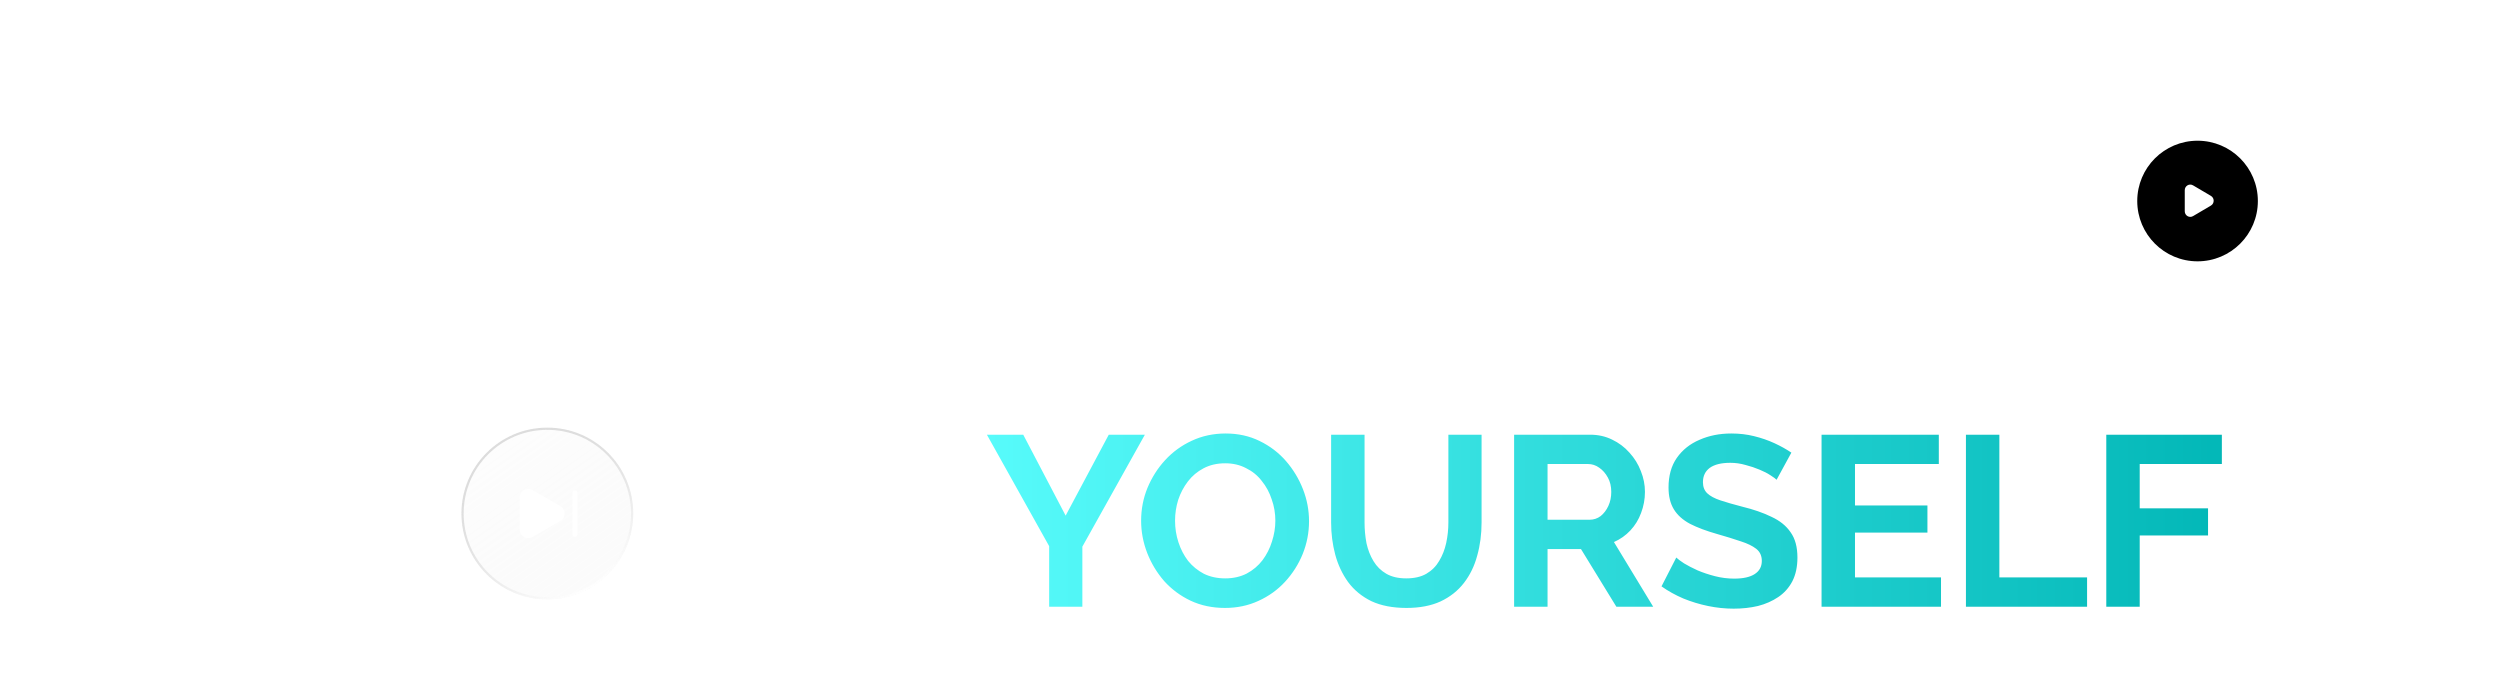 <svg width="1368" height="376" viewBox="0 0 1368 376" fill="none" xmlns="http://www.w3.org/2000/svg">
<path d="M1207.3 365V342.076H1210.29V365H1207.3ZM1207.3 337.28V332.88H1210.29V337.28H1207.3ZM1235.53 365H1232.54V352.196C1232.54 349.497 1232.14 347.532 1231.35 346.3C1230.56 345.039 1229.31 344.408 1227.61 344.408C1226.44 344.408 1225.28 344.701 1224.13 345.288C1222.99 345.845 1221.98 346.623 1221.1 347.62C1220.25 348.588 1219.63 349.703 1219.25 350.964V365H1216.26V342.076H1218.99V347.268C1219.6 346.153 1220.41 345.185 1221.41 344.364C1222.4 343.513 1223.53 342.853 1224.79 342.384C1226.06 341.915 1227.36 341.68 1228.71 341.68C1229.97 341.68 1231.04 341.915 1231.92 342.384C1232.8 342.853 1233.51 343.528 1234.03 344.408C1234.56 345.259 1234.94 346.3 1235.18 347.532C1235.41 348.735 1235.53 350.084 1235.53 351.58V365ZM1285.98 365H1282.99V352.196C1282.99 349.527 1282.56 347.561 1281.71 346.3C1280.86 345.039 1279.6 344.408 1277.93 344.408C1276.19 344.408 1274.64 345.024 1273.26 346.256C1271.91 347.488 1270.96 349.072 1270.4 351.008V365H1267.41V352.196C1267.41 349.497 1267 347.532 1266.18 346.3C1265.36 345.039 1264.09 344.408 1262.39 344.408C1260.69 344.408 1259.15 345.009 1257.77 346.212C1256.39 347.415 1255.43 348.999 1254.87 350.964V365H1251.88V342.076H1254.61V347.268C1255.57 345.479 1256.81 344.1 1258.3 343.132C1259.83 342.164 1261.51 341.68 1263.36 341.68C1265.27 341.68 1266.81 342.223 1267.98 343.308C1269.15 344.393 1269.87 345.816 1270.14 347.576C1271.19 345.64 1272.45 344.173 1273.92 343.176C1275.42 342.179 1277.1 341.68 1278.98 341.68C1280.27 341.68 1281.36 341.915 1282.24 342.384C1283.15 342.853 1283.87 343.528 1284.39 344.408C1284.95 345.259 1285.35 346.3 1285.58 347.532C1285.85 348.735 1285.98 350.084 1285.98 351.58V365ZM1291.47 355.54V342.076H1294.46V355.012C1294.46 357.623 1294.9 359.573 1295.78 360.864C1296.69 362.155 1298.02 362.8 1299.78 362.8C1300.96 362.8 1302.09 362.551 1303.17 362.052C1304.29 361.524 1305.27 360.791 1306.12 359.852C1306.97 358.884 1307.62 357.769 1308.06 356.508V342.076H1311.05V361.392C1311.05 361.803 1311.14 362.111 1311.31 362.316C1311.49 362.492 1311.75 362.595 1312.1 362.624V365C1311.75 365.029 1311.47 365.044 1311.27 365.044C1311.06 365.073 1310.87 365.088 1310.7 365.088C1310.11 365.029 1309.6 364.795 1309.16 364.384C1308.74 363.973 1308.52 363.475 1308.5 362.888L1308.41 359.808C1307.41 361.568 1306.05 362.947 1304.32 363.944C1302.61 364.941 1300.77 365.44 1298.77 365.44C1296.37 365.44 1294.55 364.604 1293.32 362.932C1292.08 361.26 1291.47 358.796 1291.47 355.54ZM1324.71 365.44C1322.83 365.44 1321.09 365.132 1319.48 364.516C1317.86 363.9 1316.47 362.961 1315.3 361.7L1316.53 359.588C1317.82 360.791 1319.11 361.671 1320.4 362.228C1321.72 362.756 1323.11 363.02 1324.58 363.02C1326.37 363.02 1327.82 362.668 1328.94 361.964C1330.05 361.231 1330.61 360.189 1330.61 358.84C1330.61 357.931 1330.33 357.241 1329.77 356.772C1329.24 356.273 1328.47 355.877 1327.44 355.584C1326.44 355.261 1325.24 354.924 1323.83 354.572C1322.25 354.132 1320.91 353.677 1319.83 353.208C1318.77 352.709 1317.97 352.093 1317.41 351.36C1316.88 350.597 1316.62 349.615 1316.62 348.412C1316.62 346.916 1316.98 345.684 1317.72 344.716C1318.48 343.719 1319.51 342.971 1320.8 342.472C1322.12 341.944 1323.58 341.68 1325.2 341.68C1326.96 341.68 1328.51 341.959 1329.86 342.516C1331.21 343.073 1332.31 343.851 1333.16 344.848L1331.71 346.872C1330.89 345.933 1329.9 345.244 1328.76 344.804C1327.65 344.335 1326.4 344.1 1325.02 344.1C1324.08 344.1 1323.19 344.232 1322.34 344.496C1321.49 344.731 1320.78 345.141 1320.22 345.728C1319.7 346.285 1319.43 347.063 1319.43 348.06C1319.43 348.881 1319.64 349.527 1320.05 349.996C1320.46 350.436 1321.07 350.817 1321.9 351.14C1322.72 351.433 1323.73 351.756 1324.93 352.108C1326.66 352.577 1328.17 353.061 1329.46 353.56C1330.75 354.029 1331.75 354.645 1332.46 355.408C1333.16 356.171 1333.51 357.241 1333.51 358.62C1333.51 360.761 1332.71 362.433 1331.09 363.636C1329.48 364.839 1327.35 365.44 1324.71 365.44ZM1337.83 365V342.076H1340.83V365H1337.83ZM1337.83 337.28V332.88H1340.83V337.28H1337.83ZM1356.74 365.44C1355.06 365.44 1353.52 365.132 1352.12 364.516C1350.74 363.871 1349.52 362.991 1348.46 361.876C1347.44 360.761 1346.63 359.485 1346.04 358.048C1345.49 356.611 1345.21 355.085 1345.21 353.472C1345.21 351.301 1345.69 349.321 1346.66 347.532C1347.63 345.743 1348.98 344.32 1350.71 343.264C1352.44 342.208 1354.43 341.68 1356.69 341.68C1358.83 341.68 1360.73 342.179 1362.37 343.176C1364.01 344.144 1365.23 345.464 1366.02 347.136L1363.12 348.06C1362.47 346.887 1361.56 345.977 1360.39 345.332C1359.24 344.657 1357.97 344.32 1356.56 344.32C1355.03 344.32 1353.64 344.716 1352.38 345.508C1351.12 346.3 1350.11 347.385 1349.34 348.764C1348.61 350.143 1348.24 351.712 1348.24 353.472C1348.24 355.203 1348.63 356.772 1349.39 358.18C1350.15 359.588 1351.16 360.717 1352.42 361.568C1353.69 362.389 1355.08 362.8 1356.6 362.8C1357.6 362.8 1358.55 362.624 1359.46 362.272C1360.4 361.92 1361.21 361.451 1361.88 360.864C1362.59 360.248 1363.06 359.588 1363.29 358.884L1366.24 359.764C1365.83 360.849 1365.14 361.832 1364.17 362.712C1363.23 363.563 1362.12 364.237 1360.83 364.736C1359.57 365.205 1358.2 365.44 1356.74 365.44Z" fill="white"/>
<circle cx="338.5" cy="281" r="22" fill="white"/>
<g filter="url(#filter0_b_1085_2571)">
<circle cx="299.5" cy="281" r="47" fill="url(#paint0_linear_1085_2571)"/>
<circle cx="299.5" cy="281" r="46.395" stroke="url(#paint1_linear_1085_2571)" stroke-width="1.211"/>
</g>
<path d="M284.393 272.237V289.782C284.393 293.375 288.298 295.63 291.415 293.834L299.023 289.452L306.632 285.052C309.748 283.255 309.748 278.764 306.632 276.967L299.023 272.567L291.415 268.185C288.298 266.389 284.393 268.625 284.393 272.237Z" fill="white"/>
<path d="M314.607 293.705C313.855 293.705 313.232 293.082 313.232 292.33V269.67C313.232 268.918 313.855 268.295 314.607 268.295C315.358 268.295 315.982 268.918 315.982 269.67V292.33C315.982 293.082 315.377 293.705 314.607 293.705Z" fill="white"/>
<g filter="url(#filter1_d_1085_2571)">
<path d="M1199.94 33.602C1201.9 31.62 1205.1 31.62 1207.06 33.602L1210.06 36.644C1211.67 38.271 1214.17 38.601 1216.15 37.445L1219.84 35.284C1222.24 33.876 1225.33 34.705 1226.71 37.126L1228.82 40.843C1229.96 42.829 1232.29 43.796 1234.49 43.191L1238.62 42.058C1241.3 41.321 1244.08 42.921 1244.78 45.616L1245.86 49.754C1246.44 51.965 1248.44 53.503 1250.73 53.489L1255.01 53.463C1257.79 53.446 1260.05 55.708 1260.04 58.494L1260.01 62.77C1260 65.056 1261.53 67.061 1263.75 67.639L1267.88 68.72C1270.58 69.424 1272.18 72.195 1271.44 74.882L1270.31 79.006C1269.7 81.21 1270.67 83.544 1272.66 84.675L1276.37 86.79C1278.8 88.168 1279.62 91.259 1278.22 93.663L1276.05 97.353C1274.9 99.326 1275.23 101.831 1276.86 103.437L1279.9 106.443C1281.88 108.4 1281.88 111.6 1279.9 113.557L1276.86 116.563C1275.23 118.169 1274.9 120.674 1276.05 122.647L1278.22 126.337C1279.62 128.741 1278.8 131.832 1276.37 133.209L1272.66 135.325C1270.67 136.456 1269.7 138.79 1270.31 140.994L1271.44 145.118C1272.18 147.805 1270.58 150.576 1267.88 151.28L1263.75 152.361C1261.53 152.939 1260 154.944 1260.01 157.23L1260.04 161.506C1260.05 164.292 1257.79 166.554 1255.01 166.537L1250.73 166.511C1248.44 166.497 1246.44 168.035 1245.86 170.246L1244.78 174.384C1244.08 177.079 1241.3 178.679 1238.62 177.942L1234.49 176.809C1232.29 176.204 1229.96 177.171 1228.82 179.158L1226.71 182.874C1225.33 185.295 1222.24 186.124 1219.84 184.716L1216.15 182.555C1214.17 181.399 1211.67 181.729 1210.06 183.356L1207.06 186.398C1205.1 188.38 1201.9 188.38 1199.94 186.398L1196.94 183.356C1195.33 181.729 1192.83 181.399 1190.85 182.555L1187.16 184.716C1184.76 186.124 1181.67 185.295 1180.29 182.874L1178.18 179.158C1177.04 177.171 1174.71 176.204 1172.51 176.809L1168.38 177.942C1165.7 178.679 1162.92 177.079 1162.22 174.384L1161.14 170.246C1160.56 168.035 1158.56 166.497 1156.27 166.511L1151.99 166.537C1149.21 166.554 1146.95 164.292 1146.96 161.506L1146.99 157.23C1147 154.944 1145.47 152.939 1143.25 152.361L1139.12 151.28C1136.42 150.576 1134.82 147.805 1135.56 145.118L1136.69 140.994C1137.3 138.79 1136.33 136.456 1134.34 135.325L1130.63 133.209C1128.2 131.832 1127.38 128.741 1128.78 126.337L1130.95 122.647C1132.1 120.674 1131.77 118.169 1130.14 116.563L1127.1 113.557C1125.12 111.6 1125.12 108.4 1127.1 106.443L1130.14 103.437C1131.77 101.831 1132.1 99.326 1130.95 97.353L1128.78 93.663C1127.38 91.259 1128.2 88.168 1130.63 86.79L1134.34 84.675C1136.33 83.544 1137.3 81.21 1136.69 79.006L1135.56 74.882C1134.82 72.195 1136.42 69.424 1139.12 68.72L1143.25 67.639C1145.47 67.061 1147 65.056 1146.99 62.77L1146.96 58.494C1146.95 55.708 1149.21 53.446 1151.99 53.463L1156.27 53.489C1158.56 53.503 1160.56 51.965 1161.14 49.754L1162.22 45.616C1162.92 42.921 1165.7 41.321 1168.38 42.058L1172.51 43.191C1174.71 43.796 1177.04 42.829 1178.18 40.843L1180.29 37.126C1181.67 34.705 1184.76 33.876 1187.16 35.284L1190.85 37.445C1192.83 38.601 1195.33 38.271 1196.94 36.644L1199.94 33.602Z" fill="white"/>
<path d="M1157.76 115.549L1156.24 115.995L1159.15 125.905L1145.05 130.051L1145.53 131.707L1161.16 127.115L1157.76 115.549Z" fill="white"/>
<path d="M1144.74 112.225L1142 112.398L1142.11 114.12L1144.85 113.947L1144.74 112.225ZM1158.25 111.37L1146.27 112.128L1146.38 113.85L1158.36 113.092L1158.25 111.37Z" fill="white"/>
<path d="M1157.48 102.761C1157.94 99.684 1157.09 97.297 1154.85 96.965C1152.93 96.678 1151.86 97.92 1151.12 100.415L1150.28 103.262C1149.7 105.191 1149.17 105.751 1147.95 105.569C1146.53 105.358 1146.08 104.235 1146.45 101.735C1146.9 98.706 1148 97.912 1149.78 98.176L1149.9 98.194L1150.16 96.487L1150.11 96.48C1147.32 96.065 1145.55 98.062 1145.04 101.476C1144.56 104.745 1145.58 106.937 1147.67 107.248C1149.64 107.541 1150.69 106.296 1151.3 104.176L1152.23 101.071C1152.83 99.146 1153.35 98.461 1154.6 98.647C1155.97 98.851 1156.46 99.858 1156.07 102.526C1155.63 105.435 1154.76 106.509 1152.77 106.212L1152.62 106.191L1152.37 107.897L1152.42 107.905C1155.16 108.312 1156.94 106.415 1157.48 102.761Z" fill="white"/>
<path d="M1163.11 88.023L1161.66 87.396L1160.8 89.404C1160.1 91.011 1159.35 91.586 1157.81 90.921L1151.56 88.222L1153.45 83.849L1152.09 83.261L1150.2 87.634L1147.57 86.497L1146.88 88.103L1149.51 89.241L1148.66 91.204L1150.02 91.792L1150.87 89.829L1157.03 92.489C1159.61 93.607 1161.14 92.597 1162.08 90.41L1163.11 88.023Z" fill="white"/>
<path d="M1167.08 81.035C1169.19 78.426 1169.41 75.414 1167.46 73.84L1167.33 73.733L1166.24 75.075L1166.38 75.182C1167.74 76.282 1167.73 77.96 1165.95 80.152C1163.95 82.628 1161.81 82.682 1159.66 81.062L1166.3 72.84C1166.1 72.585 1165.85 72.318 1165.51 72.043C1162.73 69.797 1159.57 70.46 1157.35 73.201C1154.92 76.207 1155.42 79.731 1158.25 82.023C1161.22 84.421 1164.65 84.04 1167.08 81.035ZM1158.45 74.121C1160.22 71.929 1162.27 71.522 1164.24 73.111C1164.33 73.187 1164.43 73.263 1164.52 73.34L1158.82 80.39C1156.86 78.645 1156.5 76.541 1158.45 74.121Z" fill="white"/>
<path d="M1174.45 73.767L1171.35 68.852C1169.71 66.24 1170.06 63.922 1172.53 62.369C1174.85 60.905 1176.62 61.484 1177.94 63.582L1181.54 69.299L1183 68.38L1179.28 62.457C1177.76 60.051 1175.06 58.908 1172.2 60.708C1169.67 62.301 1169.28 64.873 1170.02 66.821L1169.92 66.886L1167.91 63.698L1166.59 64.527L1172.99 74.686L1174.45 73.767Z" fill="white"/>
<path d="M1193.5 69.65L1192.7 62.036L1192.73 62.034C1193.52 64.272 1195.59 65.521 1198.22 65.244C1202.01 64.846 1203.85 62.038 1203.46 58.413C1203.08 54.787 1200.68 52.425 1196.96 52.816C1194.13 53.113 1192.5 54.751 1192.19 56.958L1192 56.978L1191.65 53.619L1190.1 53.781L1191.79 69.831L1193.5 69.65ZM1192.47 59.789L1192.44 59.571C1192.13 56.622 1193.7 54.772 1196.67 54.459C1199.38 54.175 1201.36 55.139 1201.72 58.596C1202.09 62.052 1200.38 63.429 1197.6 63.721C1194.79 64.016 1192.76 62.617 1192.47 59.789Z" fill="white"/>
<path d="M1212.2 66.315C1216.02 67.237 1219.16 65.317 1220.01 61.773C1220.87 58.228 1218.95 55.092 1215.12 54.17C1211.32 53.255 1208.18 55.174 1207.33 58.718C1206.47 62.263 1208.39 65.4 1212.2 66.315ZM1212.56 64.803C1209.35 64.029 1208.3 61.952 1208.98 59.117C1209.66 56.305 1211.54 54.909 1214.76 55.682C1217.97 56.456 1219.04 58.563 1218.36 61.374C1217.68 64.21 1215.77 65.576 1212.56 64.803Z" fill="white"/>
<path d="M1220.36 73.474L1224.54 67.058L1224.56 67.072C1223.77 69.312 1224.58 71.581 1226.8 73.027C1230 75.109 1233.19 74.083 1235.18 71.028C1237.17 67.973 1236.8 64.627 1233.66 62.585C1231.28 61.033 1228.97 61.274 1227.35 62.795L1227.18 62.689L1229.03 59.858L1227.72 59.009L1218.92 72.532L1220.36 73.474ZM1225.77 65.164L1225.89 64.981C1227.51 62.496 1229.89 62.046 1232.4 63.677C1234.68 65.162 1235.61 67.161 1233.71 70.073C1231.82 72.986 1229.62 72.976 1227.28 71.451C1224.92 69.913 1224.22 67.547 1225.77 65.164Z" fill="white"/>
<path d="M1236.98 81.272C1238.79 83.647 1241.38 83.837 1243.26 82.925L1243.33 83.021L1240.36 85.294L1241.3 86.53L1250.84 79.239L1249.79 77.868L1245.16 81.41C1242.71 83.285 1240.37 83.146 1238.58 80.81C1236.9 78.609 1237.3 76.772 1239.29 75.252L1244.66 71.149L1243.61 69.778L1238.03 74.043C1235.77 75.77 1234.89 78.549 1236.98 81.272Z" fill="white"/>
<path d="M1242.82 91.328L1257.68 84.656L1256.97 83.082L1242.12 89.754L1242.82 91.328Z" fill="white"/>
<path d="M1245.14 100.632C1245.8 103.92 1247.99 106.008 1250.44 105.512L1250.61 105.478L1250.26 103.787L1250.1 103.82C1248.38 104.167 1247.1 103.088 1246.54 100.325C1245.91 97.204 1247.23 95.523 1249.85 94.894L1251.95 105.256C1252.27 105.265 1252.64 105.24 1253.07 105.154C1256.57 104.446 1258.08 101.588 1257.38 98.134C1256.61 94.346 1253.58 92.479 1250.01 93.201C1246.27 93.957 1244.37 96.845 1245.14 100.632ZM1255.97 98.394C1256.53 101.157 1255.53 102.994 1253.06 103.495C1252.94 103.519 1252.82 103.543 1252.7 103.567L1250.9 94.682C1253.5 94.281 1255.35 95.345 1255.97 98.394Z" fill="white"/>
<path d="M1246.3 110.869L1252.78 111.52C1255.46 111.79 1256.88 113.007 1256.64 115.425C1256.43 117.505 1255.35 118.251 1253.32 118.047L1252.4 117.955L1252.23 119.672L1253.41 119.791C1255.64 120.014 1257.79 119.009 1258.07 116.253C1258.32 113.762 1256.86 112.247 1254.98 111.693L1255 111.572L1258.26 111.9L1258.42 110.352L1246.47 109.152L1246.3 110.869Z" fill="white"/>
<circle cx="1211.35" cy="162.115" r="3.5" transform="rotate(-6 1211.35 162.115)" fill="white"/>
</g>
<circle cx="1202.5" cy="110" r="33" fill="black"/>
<path d="M1195.5 104.078L1195.5 115.604C1195.5 117.964 1198.01 119.446 1200.02 118.265L1204.91 115.387L1209.81 112.496C1211.82 111.316 1211.82 108.365 1209.81 107.185L1204.91 104.295L1200.02 101.416C1198.01 100.236 1195.5 101.705 1195.5 104.078Z" fill="white"/>
<path d="M75.04 164.28V172.5H11.8V78.369H73.847V86.588H21.08V120.529H67.085V128.351H21.08V164.28H75.04ZM91.436 78.369L122.194 119.336L152.82 78.369H163.294L127.232 126.097L162.233 172.5H151.76L122.194 132.859L92.497 172.5H81.89L116.891 126.097L80.83 78.369H91.436ZM175.111 172.5V78.369H214.089C218.155 78.369 221.867 79.208 225.226 80.888C228.673 82.567 231.634 84.865 234.109 87.782C236.583 90.61 238.528 93.792 239.942 97.328C241.356 100.775 242.063 104.31 242.063 107.934C242.063 113.06 240.914 117.921 238.616 122.518C236.407 127.025 233.269 130.693 229.203 133.522C225.137 136.35 220.365 137.764 214.885 137.764H184.391V172.5H175.111ZM184.391 129.544H214.487C218.199 129.544 221.425 128.528 224.165 126.495C226.905 124.462 229.026 121.81 230.529 118.54C232.032 115.27 232.783 111.734 232.783 107.934C232.783 104.045 231.899 100.465 230.131 97.195C228.364 93.925 226.021 91.361 223.105 89.505C220.276 87.561 217.139 86.588 213.691 86.588H184.391V129.544ZM256.961 172.5V78.369H296.734C300.8 78.369 304.512 79.208 307.871 80.888C311.23 82.567 314.147 84.865 316.621 87.782C319.185 90.61 321.129 93.792 322.455 97.328C323.869 100.775 324.576 104.31 324.576 107.934C324.576 112.442 323.692 116.684 321.925 120.661C320.245 124.639 317.815 127.997 314.633 130.737C311.539 133.477 307.871 135.289 303.629 136.173L326.697 172.5H316.224L294.083 137.764H266.241V172.5H256.961ZM266.241 129.544H297C300.712 129.544 303.938 128.528 306.678 126.495C309.418 124.462 311.539 121.81 313.042 118.54C314.544 115.181 315.296 111.646 315.296 107.934C315.296 104.133 314.412 100.642 312.644 97.46C310.965 94.19 308.667 91.582 305.75 89.638C302.922 87.605 299.74 86.588 296.204 86.588H266.241V129.544ZM406.194 164.28V172.5H342.954V78.369H405.001V86.588H352.234V120.529H398.239V128.351H352.234V164.28H406.194ZM477.623 96.002C476.297 94.499 474.75 93.173 472.983 92.024C471.215 90.787 469.226 89.726 467.016 88.842C464.807 87.959 462.42 87.251 459.857 86.721C457.382 86.191 454.731 85.926 451.902 85.926C443.682 85.926 437.628 87.517 433.739 90.698C429.938 93.792 428.038 98.034 428.038 103.426C428.038 107.138 428.922 110.055 430.69 112.176C432.546 114.298 435.418 116.021 439.307 117.347C443.196 118.673 448.146 120.043 454.156 121.457C460.874 122.871 466.663 124.55 471.524 126.495C476.385 128.439 480.142 131.091 482.793 134.45C485.445 137.72 486.771 142.184 486.771 147.84C486.771 152.171 485.931 155.928 484.252 159.109C482.572 162.291 480.23 164.943 477.225 167.064C474.22 169.186 470.64 170.776 466.486 171.837C462.332 172.809 457.78 173.295 452.83 173.295C447.969 173.295 443.285 172.809 438.777 171.837C434.358 170.776 430.159 169.274 426.182 167.329C422.205 165.297 418.492 162.733 415.045 159.64L419.686 152.083C421.365 153.85 423.354 155.53 425.652 157.121C428.038 158.623 430.646 159.993 433.474 161.231C436.391 162.468 439.484 163.44 442.754 164.147C446.113 164.766 449.56 165.076 453.096 165.076C460.608 165.076 466.442 163.706 470.596 160.966C474.839 158.226 476.96 154.16 476.96 148.768C476.96 144.879 475.899 141.786 473.778 139.488C471.657 137.101 468.475 135.157 464.232 133.654C459.99 132.152 454.775 130.693 448.588 129.279C442.047 127.777 436.523 126.097 432.016 124.241C427.508 122.385 424.105 119.954 421.807 116.949C419.597 113.856 418.492 109.79 418.492 104.752C418.492 98.918 419.907 94.013 422.735 90.036C425.652 85.97 429.629 82.921 434.667 80.888C439.705 78.766 445.494 77.706 452.035 77.706C456.189 77.706 460.034 78.148 463.569 79.031C467.193 79.827 470.508 81.02 473.513 82.611C476.606 84.202 479.479 86.191 482.131 88.577L477.623 96.002ZM557.531 96.002C556.205 94.499 554.658 93.173 552.89 92.024C551.123 90.787 549.134 89.726 546.924 88.842C544.715 87.959 542.328 87.251 539.765 86.721C537.29 86.191 534.639 85.926 531.81 85.926C523.59 85.926 517.536 87.517 513.647 90.698C509.846 93.792 507.946 98.034 507.946 103.426C507.946 107.138 508.83 110.055 510.597 112.176C512.454 114.298 515.326 116.021 519.215 117.347C523.104 118.673 528.054 120.043 534.064 121.457C540.781 122.871 546.571 124.55 551.432 126.495C556.293 128.439 560.05 131.091 562.701 134.45C565.353 137.72 566.679 142.184 566.679 147.84C566.679 152.171 565.839 155.928 564.16 159.109C562.48 162.291 560.138 164.943 557.133 167.064C554.128 169.186 550.548 170.776 546.394 171.837C542.24 172.809 537.688 173.295 532.738 173.295C527.877 173.295 523.193 172.809 518.685 171.837C514.265 170.776 510.067 169.274 506.09 167.329C502.112 165.297 498.4 162.733 494.953 159.64L499.593 152.083C501.273 153.85 503.261 155.53 505.559 157.121C507.946 158.623 510.553 159.993 513.382 161.231C516.298 162.468 519.392 163.44 522.662 164.147C526.021 164.766 529.468 165.076 533.003 165.076C540.516 165.076 546.35 163.706 550.504 160.966C554.746 158.226 556.868 154.16 556.868 148.768C556.868 144.879 555.807 141.786 553.686 139.488C551.565 137.101 548.383 135.157 544.14 133.654C539.898 132.152 534.683 130.693 528.496 129.279C521.955 127.777 516.431 126.097 511.923 124.241C507.416 122.385 504.013 119.954 501.715 116.949C499.505 113.856 498.4 109.79 498.4 104.752C498.4 98.918 499.814 94.013 502.643 90.036C505.559 85.97 509.537 82.921 514.575 80.888C519.613 78.766 525.402 77.706 531.943 77.706C536.097 77.706 539.942 78.148 543.477 79.031C547.101 79.827 550.415 81.02 553.421 82.611C556.514 84.202 559.387 86.191 562.038 88.577L557.531 96.002Z" fill="white"/>
<path d="M559.917 237.869L583.119 282.15L606.718 237.869H626.472L592.267 299.12V332H574.103V298.855L540.03 237.869H559.917ZM670.297 332.663C663.402 332.663 657.127 331.337 651.47 328.686C645.902 326.034 641.085 322.454 637.019 317.947C633.042 313.35 629.948 308.224 627.739 302.567C625.529 296.822 624.424 290.945 624.424 284.934C624.424 278.659 625.573 272.693 627.871 267.036C630.258 261.291 633.484 256.209 637.549 251.789C641.704 247.282 646.565 243.746 652.133 241.183C657.79 238.531 663.977 237.206 670.694 237.206C677.5 237.206 683.687 238.576 689.255 241.316C694.912 244.056 699.729 247.724 703.707 252.32C707.684 256.916 710.777 262.042 712.987 267.699C715.197 273.356 716.302 279.189 716.302 285.199C716.302 291.386 715.153 297.353 712.855 303.098C710.556 308.754 707.33 313.837 703.176 318.344C699.11 322.764 694.249 326.255 688.592 328.818C683.024 331.381 676.925 332.663 670.297 332.663ZM642.985 284.934C642.985 289 643.604 292.933 644.841 296.734C646.079 300.534 647.846 303.937 650.144 306.942C652.531 309.859 655.403 312.201 658.762 313.969C662.209 315.649 666.098 316.488 670.429 316.488C674.848 316.488 678.782 315.604 682.229 313.837C685.676 311.981 688.548 309.55 690.846 306.545C693.144 303.451 694.868 300.048 696.017 296.336C697.254 292.536 697.873 288.735 697.873 284.934C697.873 280.869 697.21 276.98 695.884 273.267C694.647 269.467 692.835 266.108 690.449 263.191C688.151 260.186 685.278 257.844 681.831 256.165C678.472 254.397 674.672 253.513 670.429 253.513C665.921 253.513 661.944 254.441 658.497 256.297C655.138 258.065 652.31 260.451 650.012 263.456C647.714 266.462 645.946 269.82 644.709 273.532C643.56 277.245 642.985 281.045 642.985 284.934ZM769.619 332.663C762.106 332.663 755.698 331.425 750.395 328.951C745.18 326.387 740.938 322.896 737.667 318.477C734.485 314.058 732.143 309.064 730.641 303.495C729.138 297.839 728.387 291.961 728.387 285.862V237.869H746.683V285.862C746.683 289.751 747.036 293.552 747.743 297.264C748.539 300.888 749.82 304.158 751.588 307.075C753.356 309.992 755.698 312.29 758.615 313.969C761.532 315.649 765.155 316.488 769.486 316.488C773.906 316.488 777.574 315.649 780.49 313.969C783.496 312.201 785.838 309.859 787.517 306.942C789.285 304.026 790.566 300.755 791.362 297.132C792.157 293.419 792.555 289.663 792.555 285.862V237.869H810.718V285.862C810.718 292.315 809.923 298.369 808.332 304.026C806.829 309.682 804.399 314.676 801.04 319.007C797.77 323.25 793.527 326.608 788.313 329.083C783.098 331.47 776.867 332.663 769.619 332.663ZM828.523 332V237.869H870.153C874.484 237.869 878.461 238.752 882.085 240.52C885.797 242.288 888.979 244.674 891.631 247.679C894.371 250.685 896.448 254.043 897.862 257.756C899.365 261.468 900.116 265.268 900.116 269.157C900.116 273.135 899.409 276.98 897.995 280.692C896.669 284.316 894.724 287.497 892.161 290.237C889.598 292.977 886.593 295.099 883.146 296.601L904.624 332H884.472L865.115 300.446H846.819V332H828.523ZM846.819 284.404H869.755C872.053 284.404 874.086 283.741 875.854 282.415C877.622 281.001 879.036 279.145 880.097 276.847C881.157 274.549 881.687 271.986 881.687 269.157C881.687 266.152 881.069 263.545 879.831 261.335C878.594 259.037 877.003 257.225 875.059 255.899C873.202 254.574 871.17 253.911 868.96 253.911H846.819V284.404ZM972.151 262.528C971.532 261.91 970.383 261.07 968.704 260.009C967.113 258.949 965.124 257.932 962.738 256.96C960.44 255.988 957.921 255.148 955.181 254.441C952.441 253.646 949.656 253.248 946.828 253.248C941.878 253.248 938.122 254.176 935.559 256.032C933.084 257.888 931.847 260.495 931.847 263.854C931.847 266.417 932.642 268.45 934.233 269.953C935.824 271.455 938.21 272.737 941.392 273.798C944.574 274.858 948.552 276.007 953.325 277.245C959.512 278.747 964.859 280.603 969.367 282.813C973.963 284.934 977.454 287.763 979.84 291.298C982.315 294.745 983.553 299.341 983.553 305.086C983.553 310.124 982.625 314.455 980.768 318.079C978.912 321.615 976.349 324.487 973.079 326.697C969.809 328.906 966.096 330.542 961.942 331.602C957.788 332.575 953.369 333.061 948.684 333.061C944 333.061 939.315 332.575 934.631 331.602C929.946 330.63 925.439 329.26 921.108 327.492C916.777 325.636 912.799 323.427 909.176 320.863L917.263 305.086C918.058 305.882 919.473 306.942 921.505 308.268C923.538 309.506 926.013 310.787 928.93 312.113C931.847 313.35 935.029 314.411 938.476 315.295C941.923 316.179 945.414 316.621 948.949 316.621C953.899 316.621 957.655 315.781 960.219 314.102C962.782 312.422 964.063 310.036 964.063 306.942C964.063 304.114 963.047 301.904 961.014 300.314C958.981 298.723 956.153 297.353 952.529 296.204C948.905 294.966 944.618 293.64 939.669 292.226C933.747 290.547 928.797 288.691 924.82 286.658C920.843 284.537 917.882 281.885 915.937 278.703C913.993 275.521 913.02 271.544 913.02 266.771C913.02 260.319 914.523 254.927 917.528 250.596C920.622 246.177 924.776 242.862 929.991 240.653C935.205 238.355 940.995 237.206 947.358 237.206C951.778 237.206 955.932 237.692 959.821 238.664C963.798 239.636 967.511 240.918 970.958 242.509C974.405 244.1 977.498 245.823 980.238 247.679L972.151 262.528ZM1062.12 315.958V332H996.754V237.869H1060.92V253.911H1015.05V276.582H1054.69V291.431H1015.05V315.958H1062.12ZM1075.76 332V237.869H1094.05V315.958H1142.05V332H1075.76ZM1152.56 332V237.869H1215.8V253.911H1170.85V278.173H1208.24V293.022H1170.85V332H1152.56Z" fill="url(#paint2_linear_1085_2571)"/>
<defs>
<filter id="filter0_b_1085_2571" x="228.289" y="209.789" width="142.421" height="142.421" filterUnits="userSpaceOnUse" color-interpolation-filters="sRGB">
<feFlood flood-opacity="0" result="BackgroundImageFix"/>
<feGaussianBlur in="BackgroundImageFix" stdDeviation="12.105"/>
<feComposite in2="SourceAlpha" operator="in" result="effect1_backgroundBlur_1085_2571"/>
<feBlend mode="normal" in="SourceGraphic" in2="effect1_backgroundBlur_1085_2571" result="shape"/>
</filter>
<filter id="filter1_d_1085_2571" x="1089.62" y="0.115" width="227.77" height="227.77" filterUnits="userSpaceOnUse" color-interpolation-filters="sRGB">
<feFlood flood-opacity="0" result="BackgroundImageFix"/>
<feColorMatrix in="SourceAlpha" type="matrix" values="0 0 0 0 0 0 0 0 0 0 0 0 0 0 0 0 0 0 127 0" result="hardAlpha"/>
<feOffset dy="4"/>
<feGaussianBlur stdDeviation="18"/>
<feComposite in2="hardAlpha" operator="out"/>
<feColorMatrix type="matrix" values="0 0 0 0 0 0 0 0 0 0 0 0 0 0 0 0 0 0 0.15 0"/>
<feBlend mode="normal" in2="BackgroundImageFix" result="effect1_dropShadow_1085_2571"/>
<feBlend mode="normal" in="SourceGraphic" in2="effect1_dropShadow_1085_2571" result="shape"/>
</filter>
<linearGradient id="paint0_linear_1085_2571" x1="269.071" y1="246.955" x2="322.096" y2="322.577" gradientUnits="userSpaceOnUse">
<stop stop-color="#F5F5F5" stop-opacity="0.2"/>
<stop offset="1" stop-color="#D9D9D9" stop-opacity="0.1"/>
</linearGradient>
<linearGradient id="paint1_linear_1085_2571" x1="322.699" y1="322.878" x2="275.096" y2="240.327" gradientUnits="userSpaceOnUse">
<stop stop-color="white"/>
<stop offset="1" stop-color="#BCBCBC" stop-opacity="0.5"/>
</linearGradient>
<linearGradient id="paint2_linear_1085_2571" x1="539.5" y1="255.92" x2="1219.5" y2="255.92" gradientUnits="userSpaceOnUse">
<stop offset="0" stop-color="#57FBFB"/>
<stop offset="1" stop-color="#02B7B7"/>
</linearGradient>
</defs>
</svg>
